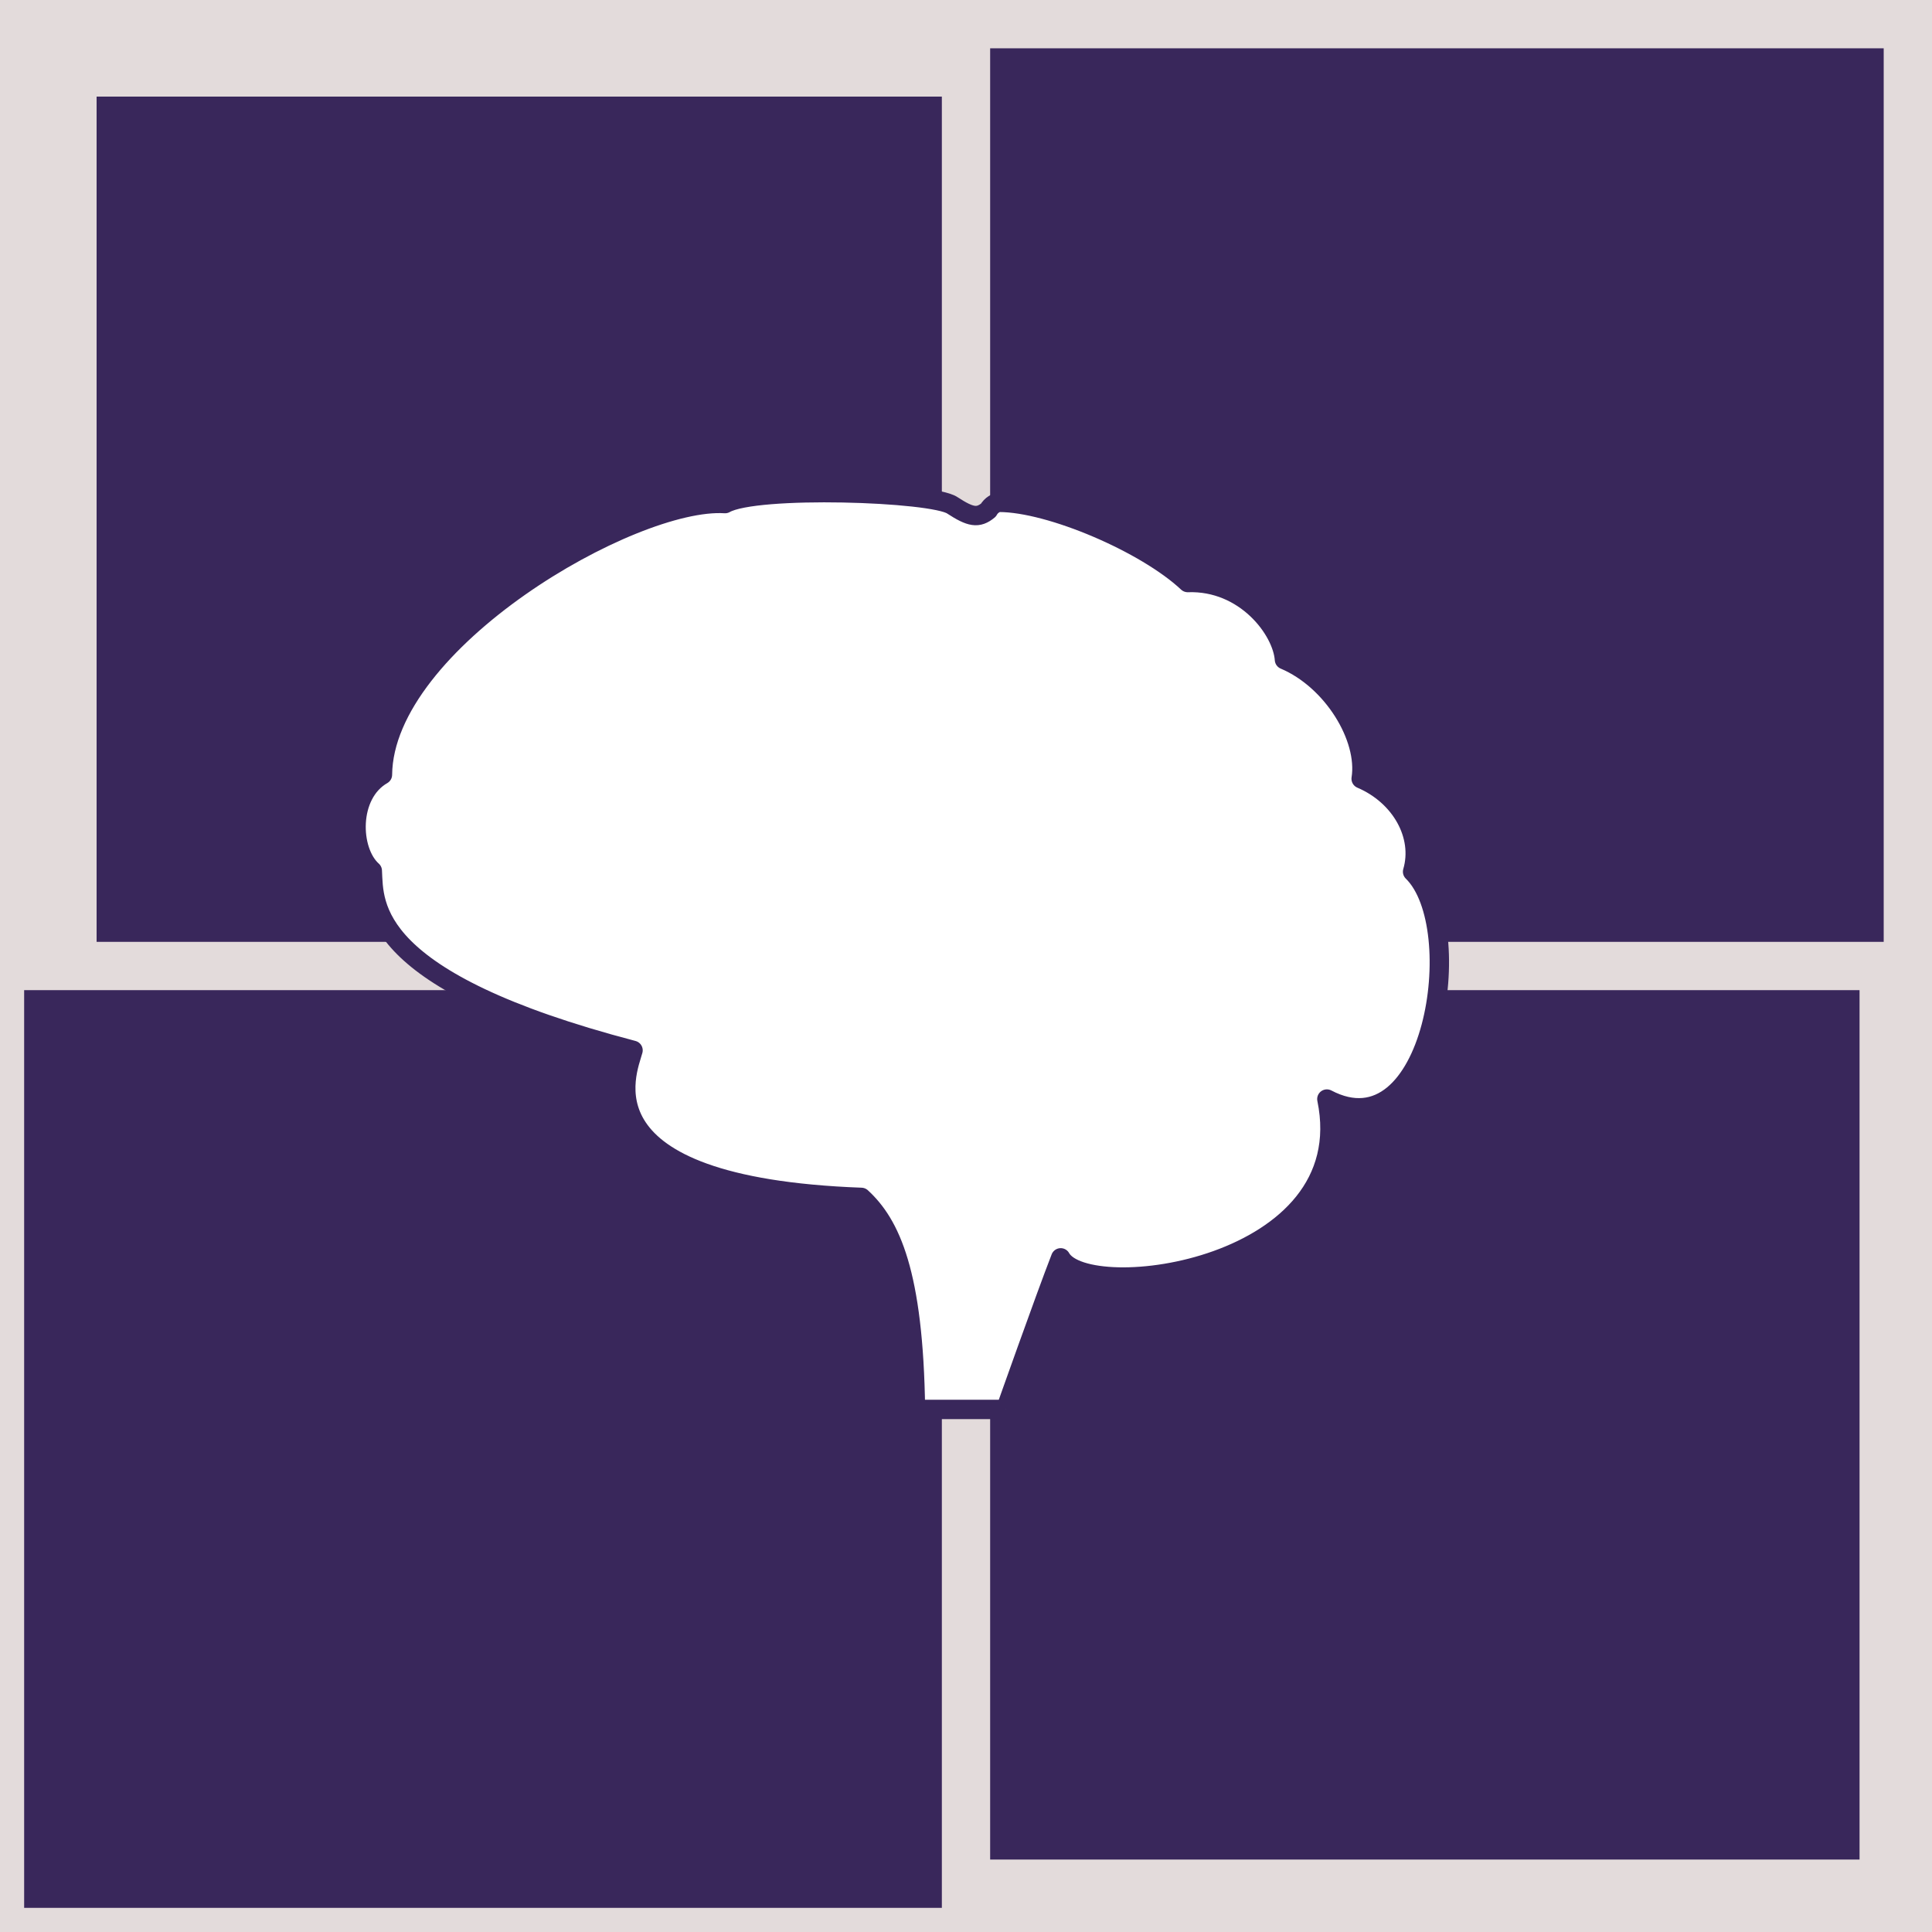 <?xml version="1.0" encoding="UTF-8" standalone="no"?>
<!-- Created with Inkscape (http://www.inkscape.org/) -->

<svg
   xmlns:dc="http://purl.org/dc/elements/1.1/"
   xmlns:cc="http://creativecommons.org/ns#"
   xmlns:rdf="http://www.w3.org/1999/02/22-rdf-syntax-ns#"
   xmlns:svg="http://www.w3.org/2000/svg"
   xmlns="http://www.w3.org/2000/svg"
   xmlns:sodipodi="http://sodipodi.sourceforge.net/DTD/sodipodi-0.dtd"
   xmlns:inkscape="http://www.inkscape.org/namespaces/inkscape"
   id="svg3068"
   version="1.1"
   inkscape:version="0.48.3.1 r9886"
   width="3200"
   height="3200"
   xml:space="preserve"
   sodipodi:docname="brain-grid-logo-new-1.0-purple.svg"><rect width="100%" height="100%" fill="#808080" stroke="none"/><defs
     id="defs3072"><clipPath
       clipPathUnits="userSpaceOnUse"
       id="clipPath3082"><path
         d="M 0,360 360,360 360,0 0,0 0,360 z"
         id="path3084"
         inkscape:connector-curvature="0" /></clipPath><clipPath
       clipPathUnits="userSpaceOnUse"
       id="clipPath3082-6"><path
         inkscape:connector-curvature="0"
         d="M 0,360 360,360 360,0 0,0 0,360 z"
         id="path3084-9" /></clipPath><clipPath
       clipPathUnits="userSpaceOnUse"
       id="clipPath3082-6-0"><path
         inkscape:connector-curvature="0"
         d="M 0,360 360,360 360,0 0,0 0,360 z"
         id="path3084-9-4" /></clipPath><clipPath
       clipPathUnits="userSpaceOnUse"
       id="clipPath3082-6-0-2"><path
         inkscape:connector-curvature="0"
         d="M 0,360 360,360 360,0 0,0 0,360 z"
         id="path3084-9-4-1" /></clipPath><clipPath
       clipPathUnits="userSpaceOnUse"
       id="clipPath3082-6-0-2-6"><path
         inkscape:connector-curvature="0"
         d="M 0,360 360,360 360,0 0,0 0,360 z"
         id="path3084-9-4-1-6" /></clipPath><clipPath
       clipPathUnits="userSpaceOnUse"
       id="clipPath3082-6-0-2-8"><path
         inkscape:connector-curvature="0"
         d="M 0,360 360,360 360,0 0,0 0,360 z"
         id="path3084-9-4-1-4" /></clipPath><clipPath
       clipPathUnits="userSpaceOnUse"
       id="clipPath3082-6-0-2-2"><path
         inkscape:connector-curvature="0"
         d="M 0,360 360,360 360,0 0,0 0,360 z"
         id="path3084-9-4-1-7" /></clipPath><clipPath
       clipPathUnits="userSpaceOnUse"
       id="clipPath3082-6-0-2-2-4"><path
         inkscape:connector-curvature="0"
         d="M 0,360 360,360 360,0 0,0 0,360 z"
         id="path3084-9-4-1-7-2" /></clipPath></defs><sodipodi:namedview
     pagecolor="#919395"
     bordercolor="#666666"
     borderopacity="1"
     objecttolerance="10"
     gridtolerance="10"
     guidetolerance="10"
     inkscape:pageopacity="0"
     inkscape:pageshadow="2"
     inkscape:window-width="1547"
     inkscape:window-height="876"
     id="namedview3070"
     showgrid="true"
     inkscape:zoom="0.16"
     inkscape:cx="2692.8328"
     inkscape:cy="1607.8294"
     inkscape:window-x="53"
     inkscape:window-y="24"
     inkscape:window-maximized="1"
     inkscape:current-layer="g3076"
     inkscape:snap-grids="true"
     inkscape:object-paths="false"
     inkscape:snap-nodes="false"
     inkscape:snap-to-guides="false"
     inkscape:snap-global="true"
     inkscape:snap-bbox="true"><inkscape:grid
       type="xygrid"
       id="grid3253"
       empspacing="5"
       visible="true"
       enabled="true"
       snapvisiblegridlinesonly="true" /></sodipodi:namedview><g
     id="g3076"
     inkscape:groupmode="layer"
     inkscape:label="brain-grid-logo"
     transform="matrix(1.25,0,0,-1.25,0,3200)"><rect
       style="fill:#e3dbdb;fill-opacity:1;stroke:none"
       id="rect3004"
       width="2560"
       height="2560"
       x="-1.7008617e-13"
       y="-2560"
       transform="scale(1,-1)" /><rect
       style="fill:#39275b;fill-opacity:1;stroke:none"
       id="rect3890"
       width="1216"
       height="1216"
       x="32"
       y="-1248"
       transform="scale(1,-1)" /><rect
       style="fill:#39275b;fill-opacity:1;stroke:none"
       id="rect3890-9"
       width="1120"
       height="1120"
       x="128"
       y="-2432"
       transform="scale(1,-1)" /><rect
       style="fill:#39275b;fill-opacity:1;stroke:none"
       id="rect3890-9-5"
       width="1184"
       height="1184"
       x="1312"
       y="-2496"
       transform="scale(1,-1)" /><rect
       style="fill:#39275b;fill-opacity:1;stroke:none"
       id="rect3890-3"
       width="1152"
       height="1152"
       x="1312"
       y="-1248"
       transform="scale(1,-1)" /><g
       transform="matrix(7.173,0,0,7.173,-127.947,-202.022)"
       id="g3078"
       style="fill:#ffffff;fill-opacity:1;stroke:#39275b;stroke-width:3.58;stroke-linejoin:round;stroke-miterlimit:4;stroke-opacity:1;stroke-dasharray:none"><g
         id="g3080"
         clip-path="url(#clipPath3082-6-0-2-2-4)"
         style="fill:#ffffff;fill-opacity:1;stroke:#39275b;stroke-width:3.58;stroke-linejoin:round;stroke-miterlimit:4;stroke-opacity:1;stroke-dasharray:none"><path
           inkscape:connector-curvature="0"
           d="m 203.61,124.7 -16.664,0 c -0.336,25.313 -4.668,34.274 -10,39.168 -52.961,1.957 -43.17,23.332 -42.17,27.164 -49,12.836 -47.832,26.832 -48.166,33.168 -4.125,3.688 -4.437,14.125 1.875,17.748 0.25,24.625 46.125,51.188 63.293,50.084 5.668,3.248 38.418,2.166 42,-0.334 3.332,-2.168 4.731,-2.459 6.645,-0.875 0.5,0.938 1.496,1.438 2,1.438 9.441,-0.014 27.101,-7.572 34.816,-14.813 10.625,0.375 17.5,-8.75 17.875,-14.25 8.875,-3.75 15.375,-14.375 14.168,-21.998 7.332,-3.125 11.457,-10.5 9.5,-17.168 10.5,-10.25 3.832,-52.332 -15.836,-42 6.5,-31.5 -44.336,-38.082 -49.168,-29.332 -2.918,-7.5 -10.168,-28 -10.168,-28"
           style="fill:#ffffff;fill-opacity:1;fill-rule:evenodd;stroke:#39275b;stroke-width:3.58;stroke-linejoin:round;stroke-miterlimit:4;stroke-opacity:1;stroke-dasharray:none"
           id="path3088" /></g></g></g></svg>